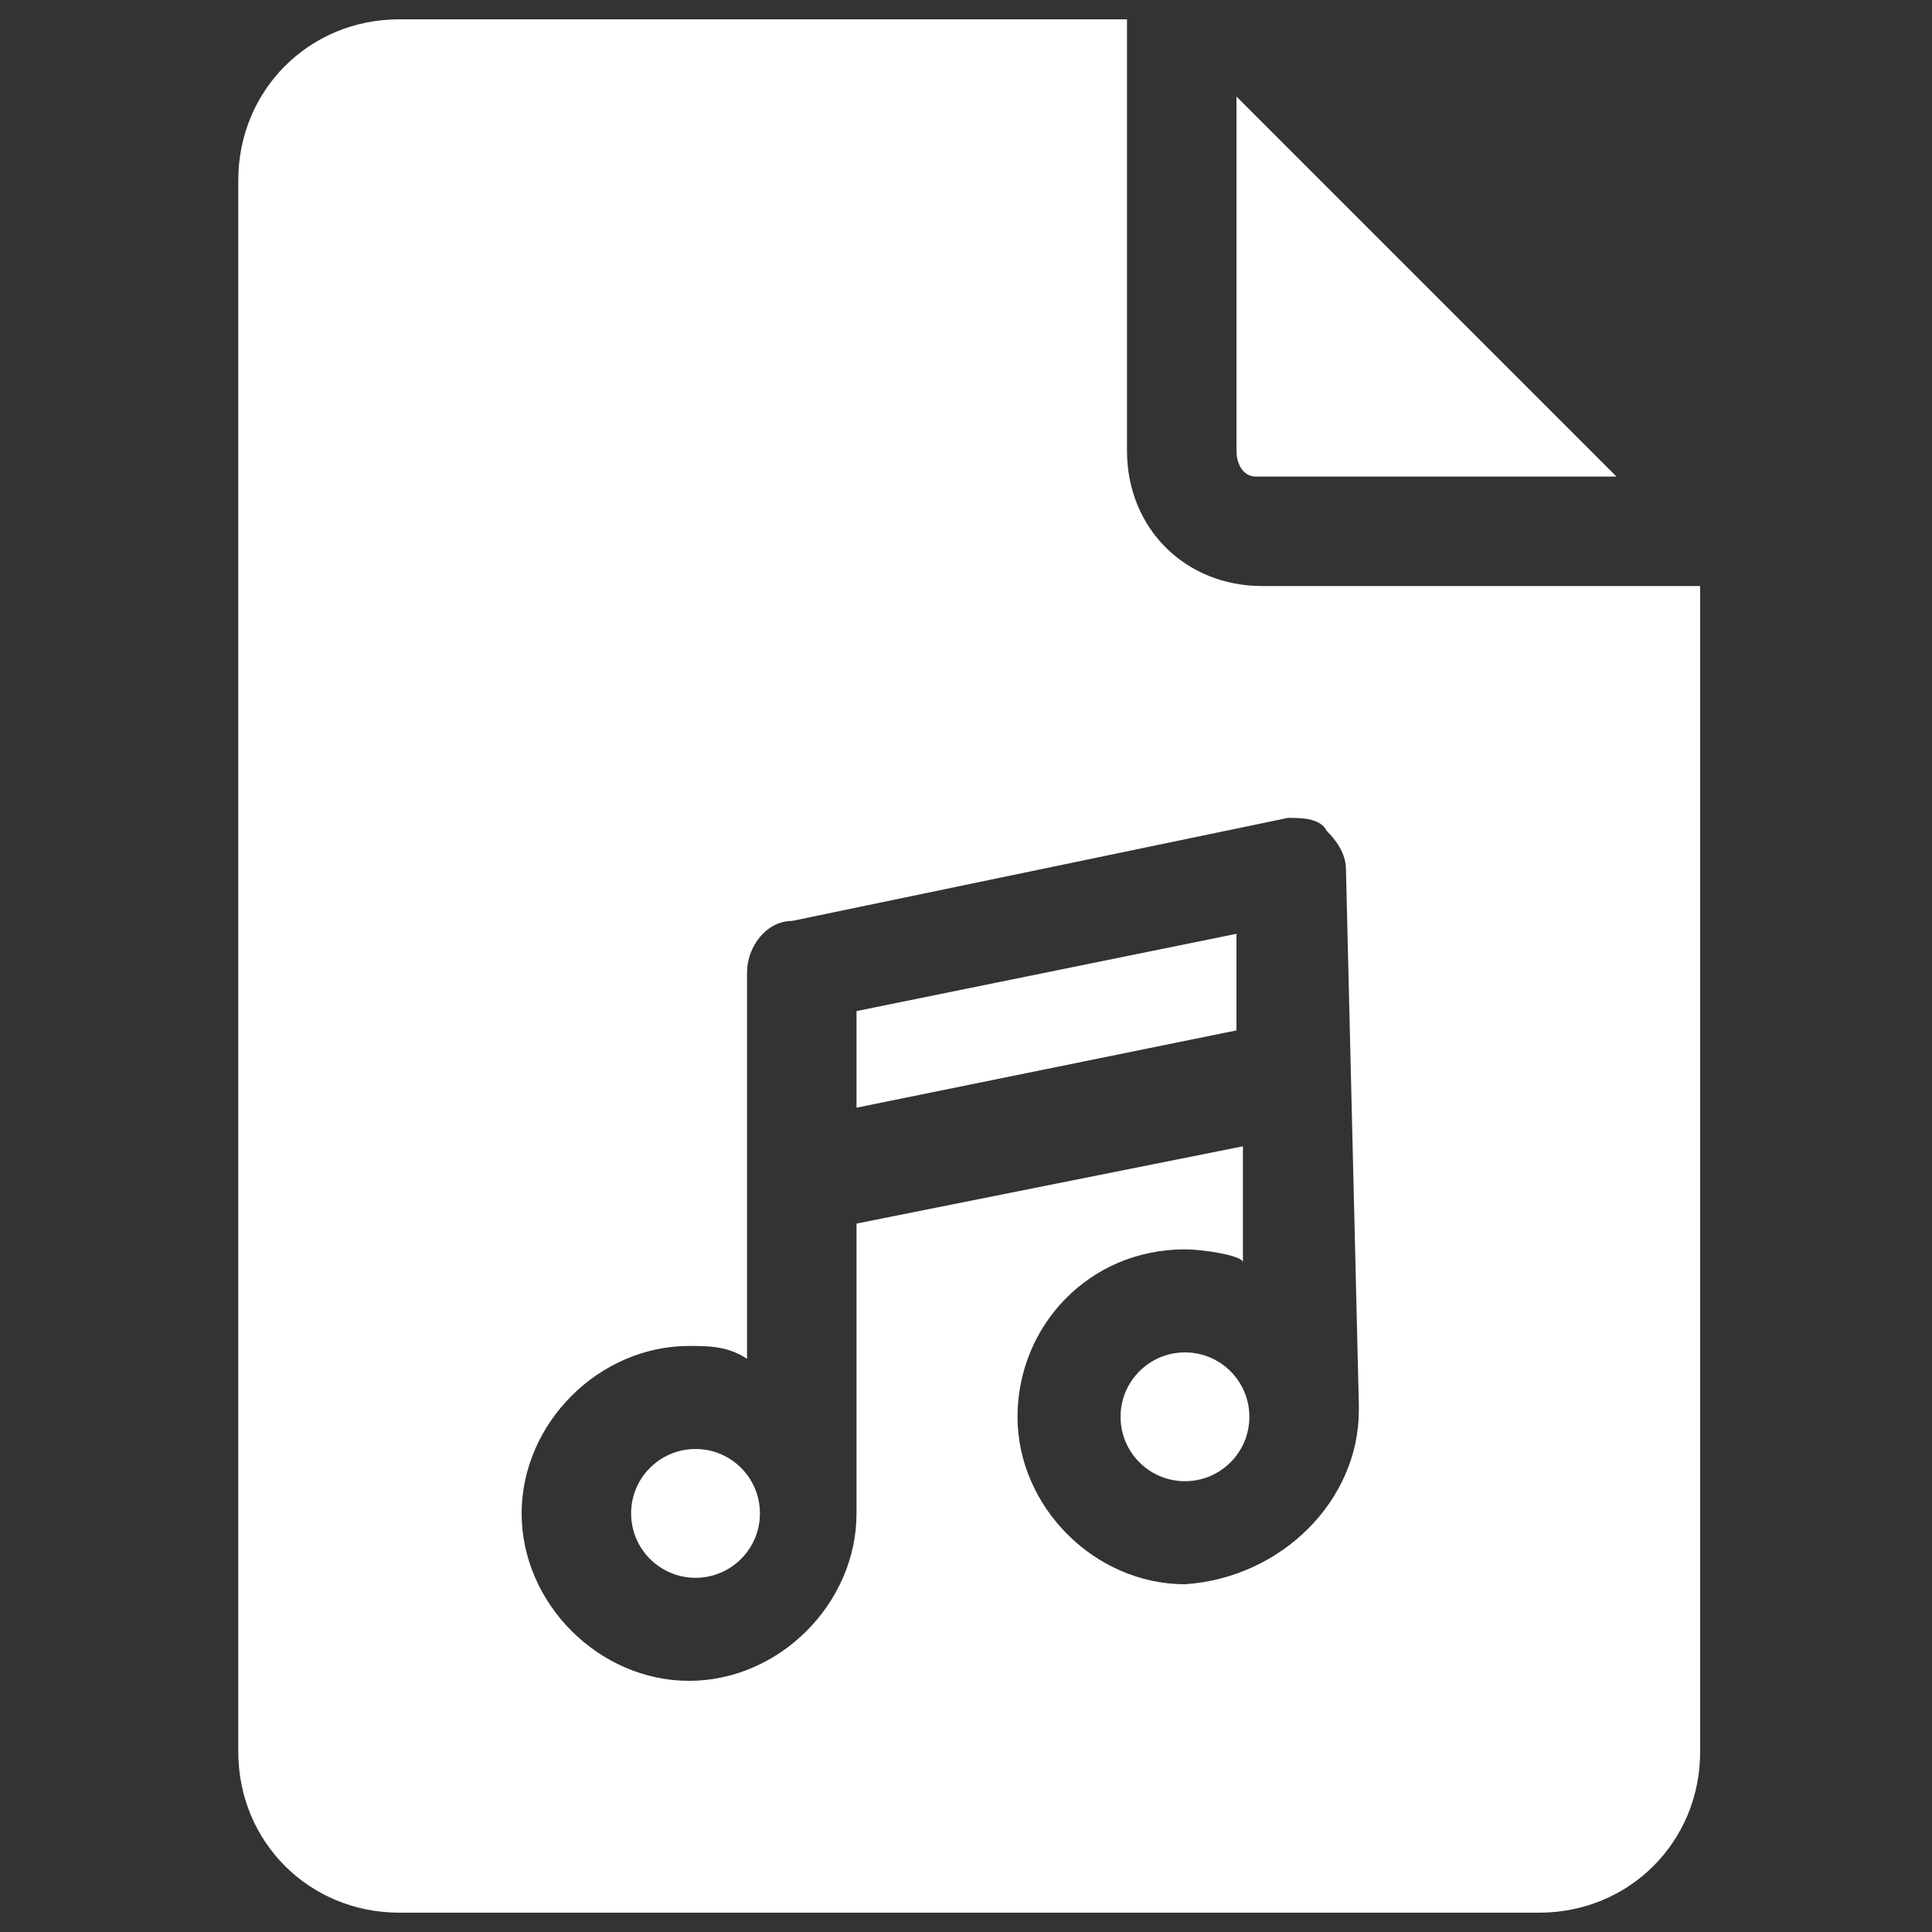 <?xml version="1.0" encoding="utf-8"?>
<!-- Generator: Adobe Illustrator 24.1.2, SVG Export Plug-In . SVG Version: 6.00 Build 0)  -->
<svg version="1.1" id="Capa_1" xmlns="http://www.w3.org/2000/svg" xmlns:xlink="http://www.w3.org/1999/xlink" x="0px" y="0px"
	 width="30px" height="30px" viewBox="0 0 30 30" style="enable-background:new 0 0 30 30;" xml:space="preserve">
<rect x="0" y="0" width="30" height="30" fill="#333333" stroke="none"/>
<style type="text/css">
	.st0{fill:#FFFFFF;}
</style>
<g>
	<g>
		<g>
			<polygon class="st0" points="13.3,15.7 13.3,17.2 19.2,16 19.2,14.5 			"/>
		</g>
	</g>
	<g>
		<g>
			<circle class="st0" cx="10.8" cy="23.5" r="1"/>
		</g>
	</g>
	<g>
		<g>
			<path class="st0" d="M19.2,1.5V7c0,0.2,0.1,0.4,0.3,0.4c0,0,0,0,0.1,0h5.5L19.2,1.5z"/>
		</g>
	</g>
	<g>
		<g>
			<circle class="st0" cx="18.4" cy="22" r="1"/>
		</g>
	</g>
	<g>
		<g>
			<path class="st0" d="M19.6,9.1c-1.2,0-2.1-0.9-2.1-2.1V0.3H6.2c-1.4,0-2.5,1.1-2.5,2.5v24.4c0,1.4,1.1,2.5,2.5,2.5h17.7
				c1.4,0,2.5-1.1,2.5-2.5V9.1H19.6z M18.4,24.6c-1.4,0-2.6-1.2-2.6-2.6c0-1.4,1.1-2.6,2.6-2.6c0.3,0,0.9,0.1,0.9,0.2v-1.8L13.3,19
				v4.5c0,1.4-1.2,2.6-2.6,2.6s-2.6-1.2-2.6-2.6c0-1.4,1.2-2.6,2.6-2.6c0.3,0,0.6,0,0.9,0.2v-6c0-0.4,0.3-0.8,0.7-0.8l7.7-1.6
				c0.2,0,0.5,0,0.6,0.2c0.2,0.2,0.3,0.4,0.3,0.6l0.2,8.3v0.1l0,0C21.1,23.3,19.9,24.5,18.4,24.6z"/>
		</g>
	</g>
</g>
</svg>
